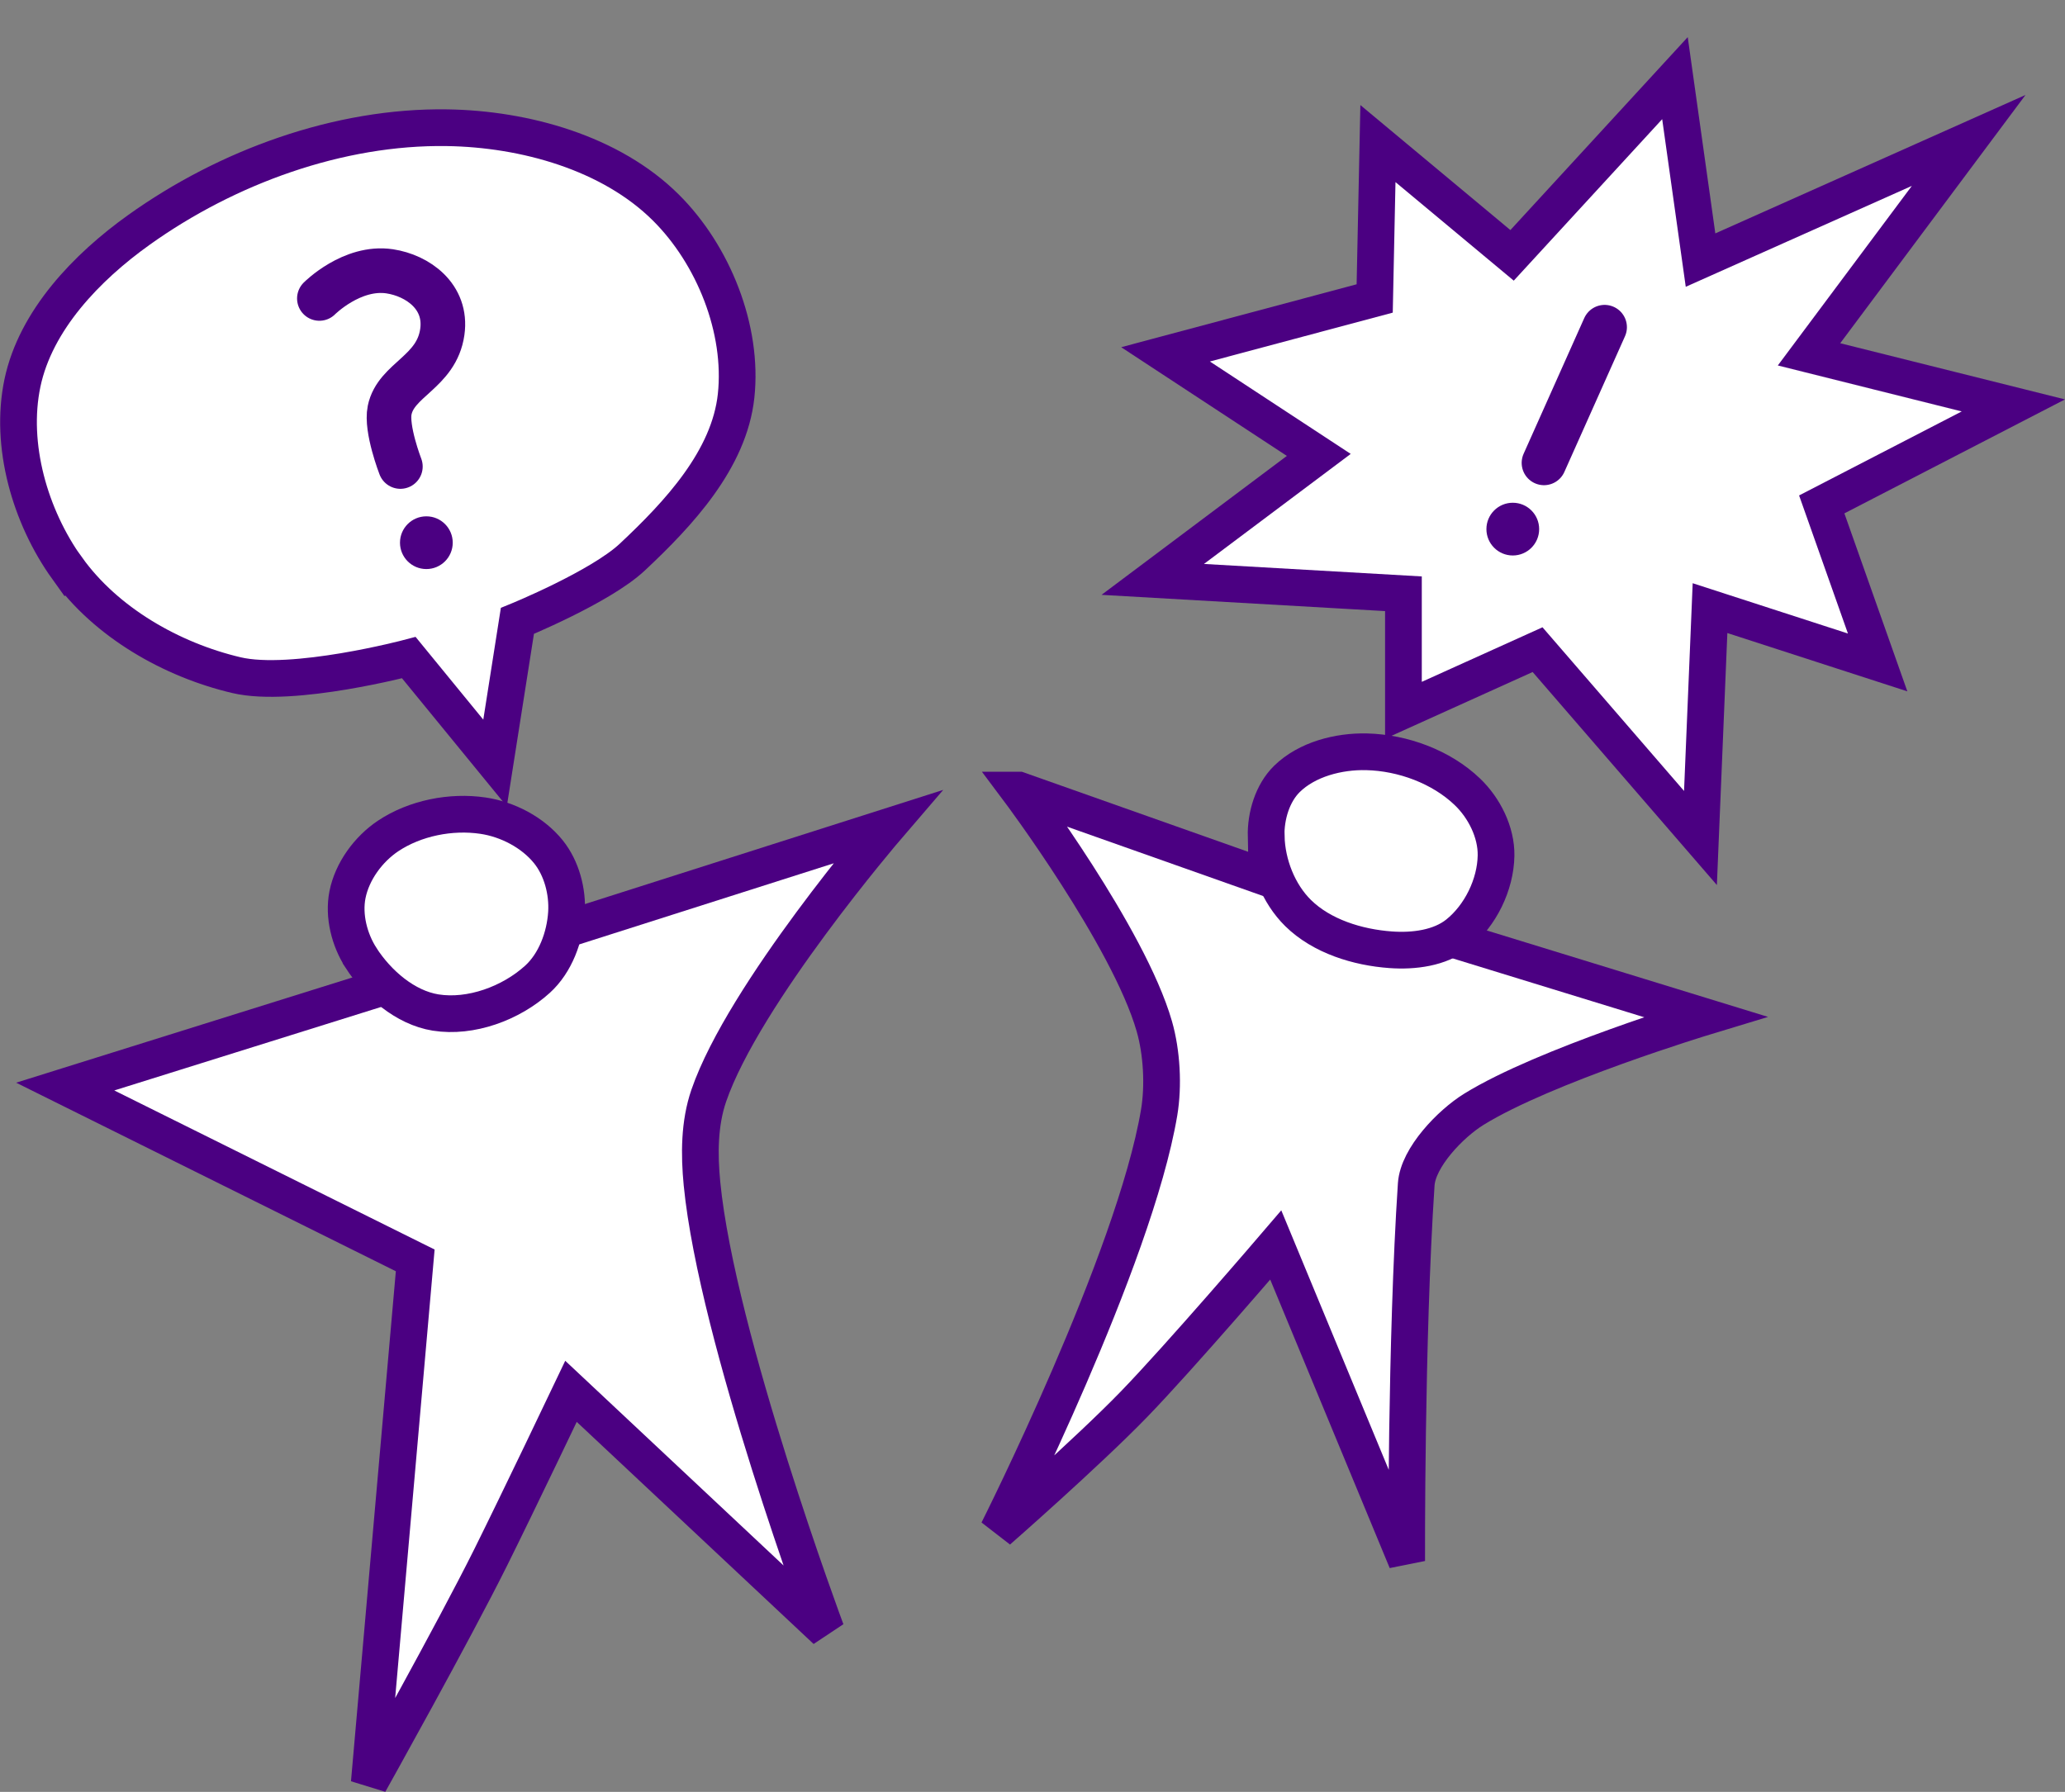 <?xml version="1.0" encoding="UTF-8" standalone="no"?>
<svg
   xmlns:dc="http://purl.org/dc/elements/1.1/"
   xmlns:cc="http://creativecommons.org/ns#"
   xmlns:rdf="http://www.w3.org/1999/02/22-rdf-syntax-ns#"
   xmlns:svg="http://www.w3.org/2000/svg"
   xmlns="http://www.w3.org/2000/svg"
   xmlns:sodipodi="http://sodipodi.sourceforge.net/DTD/sodipodi-0.dtd"
   xmlns:inkscape="http://www.inkscape.org/namespaces/inkscape"
   width="26.154mm"
   height="22.7mm"
   viewBox="0 0 26.154 22.7"
   version="1.1"
   id="svg8"
   inkscape:version="0.92.0 r15299"
   sodipodi:docname="design-storyboards.svg">
  <rect x="0" y="0" width="26.154" height="22.7" fill="#808080" stroke="none"/>
  <defs
     id="defs18" />
  <sodipodi:namedview
     pagecolor="#ffffff"
     bordercolor="#666666"
     borderopacity="1"
     objecttolerance="10"
     gridtolerance="10"
     guidetolerance="10"
     inkscape:pageopacity="0"
     inkscape:pageshadow="2"
     inkscape:window-width="756"
     inkscape:window-height="480"
     id="namedview16"
     showgrid="false"
     fit-margin-top="0"
     fit-margin-left="0"
     fit-margin-right="0"
     fit-margin-bottom="0"
     inkscape:zoom="0.22770399"
     inkscape:cx="-70.68363"
     inkscape:cy="-53.452564"
     inkscape:window-x="0"
     inkscape:window-y="0"
     inkscape:window-maximized="0"
     inkscape:current-layer="layer33" />
  <g
     inkscape:groupmode="layer"
     id="layer33"
     inkscape:label="designstoryboards"
     sodipodi:insensitive="true"
     transform="translate(-274.914,-109.446)">
    <g
       id="g4911">
      <rect
         y="109.446"
         x="276.957"
         height="21.475"
         width="21.475"
         id="rect4897"
         style="opacity:0;fill:#4B0082;fill-opacity:1;stroke:none;stroke-width:0.565;stroke-linecap:round;stroke-miterlimit:4;stroke-dasharray:none;stroke-opacity:1" />
      <path
         sodipodi:nodetypes="cccsccssccc"
         inkscape:connector-curvature="0"
         id="path4861"
         d="m 275.74,123.211 4.433,2.202 -0.582,6.619 c 0,0 1.069,-1.913 1.539,-2.859 0.354,-0.712 1.016,-2.101 1.016,-2.101 l 3.232,3.031 c 0,0 -1.383,-3.713 -1.573,-5.662 -0.036,-0.371 -0.035,-0.763 0.086,-1.115 0.443,-1.288 2.259,-3.403 2.259,-3.403 l -5.205,1.659 z"
         style="fill:#ffffff;fill-opacity:1;stroke:#4B0082;stroke-width:0.465;stroke-linecap:butt;stroke-linejoin:miter;stroke-miterlimit:4;stroke-dasharray:none;stroke-opacity:1" />
      <path
         sodipodi:nodetypes="aaaaaaaaa"
         inkscape:connector-curvature="0"
         id="path4859"
         d="m 279.487,121.581 c -0.148,-0.229 -0.225,-0.533 -0.172,-0.801 0.059,-0.296 0.264,-0.576 0.515,-0.744 0.341,-0.227 0.796,-0.317 1.201,-0.257 0.312,0.046 0.631,0.212 0.829,0.458 0.168,0.209 0.245,0.504 0.229,0.772 -0.019,0.306 -0.141,0.637 -0.368,0.843 -0.335,0.304 -0.844,0.492 -1.29,0.421 -0.385,-0.062 -0.732,-0.364 -0.944,-0.691 z"
         style="fill:#ffffff;fill-opacity:1;stroke:#4B0082;stroke-width:0.465;stroke-linecap:butt;stroke-linejoin:miter;stroke-miterlimit:4;stroke-dasharray:none;stroke-opacity:1" />
      <path
         sodipodi:nodetypes="cccssccscsscc"
         inkscape:connector-curvature="0"
         id="path4865"
         d="m 287.816,119.455 4.287,1.517 4.408,1.355 c 0,0 -2.038,0.618 -2.932,1.173 -0.292,0.181 -0.705,0.607 -0.728,0.95 -0.131,1.972 -0.121,4.772 -0.121,4.772 l -1.658,-4.004 c 0,0 -1.214,1.418 -1.8,2.022 -0.594,0.612 -1.719,1.598 -1.719,1.598 0,0 1.729,-3.435 2.042,-5.298 0.057,-0.339 0.034,-0.761 -0.061,-1.092 -0.326,-1.135 -1.719,-2.993 -1.719,-2.993 z"
         style="fill:#ffffff;fill-opacity:1;stroke:#4B0082;stroke-width:0.465;stroke-linecap:butt;stroke-linejoin:miter;stroke-miterlimit:4;stroke-dasharray:none;stroke-opacity:1" />
      <path
         sodipodi:nodetypes="aaaaaaaaa"
         inkscape:connector-curvature="0"
         id="path4863"
         d="m 290.95,120.042 c -0.006,-0.258 0.079,-0.547 0.263,-0.728 0.254,-0.249 0.655,-0.353 1.011,-0.344 0.457,0.011 0.944,0.19 1.274,0.506 0.214,0.204 0.369,0.513 0.364,0.809 -0.006,0.368 -0.198,0.761 -0.485,0.991 -0.227,0.182 -0.559,0.223 -0.849,0.202 -0.419,-0.03 -0.873,-0.17 -1.173,-0.465 -0.25,-0.246 -0.396,-0.62 -0.404,-0.971 z"
         style="fill:#ffffff;fill-opacity:1;stroke:#4B0082;stroke-width:0.465;stroke-linecap:butt;stroke-linejoin:miter;stroke-miterlimit:4;stroke-dasharray:none;stroke-opacity:1" />
      <path
         sodipodi:nodetypes="aaaaaaacccaa"
         inkscape:connector-curvature="0"
         id="path4867"
         d="m 275.764,116.645 c -0.469,-0.654 -0.731,-1.558 -0.566,-2.346 0.167,-0.796 0.815,-1.469 1.476,-1.941 1.115,-0.797 2.532,-1.315 3.903,-1.294 0.983,0.015 2.073,0.318 2.77,1.011 0.602,0.598 0.981,1.542 0.89,2.386 -0.087,0.805 -0.724,1.489 -1.314,2.042 -0.405,0.38 -1.456,0.809 -1.456,0.809 l -0.283,1.8 -1.092,-1.335 c 0,0 -1.472,0.39 -2.184,0.222 -0.823,-0.194 -1.651,-0.668 -2.143,-1.355 z"
         style="fill:#ffffff;fill-opacity:1;stroke:#4B0082;stroke-width:0.465;stroke-linecap:butt;stroke-linejoin:miter;stroke-miterlimit:4;stroke-dasharray:none;stroke-opacity:1" />
      <path
         inkscape:connector-curvature="0"
         id="path4869"
         d="m 299.848,111.225 -2.022,2.71 2.588,0.647 -2.427,1.254 0.708,2.002 -2.123,-0.688 -0.121,2.912 -2.063,-2.386 -1.699,0.768 v -1.476 l -3.175,-0.182 2.103,-1.577 -1.941,-1.274 2.649,-0.708 0.041,-1.962 1.699,1.416 2.063,-2.245 0.324,2.305 z"
         style="fill:#ffffff;fill-opacity:1;stroke:#4B0082;stroke-width:0.465;stroke-linecap:butt;stroke-linejoin:miter;stroke-miterlimit:4;stroke-dasharray:none;stroke-opacity:1" />
      <path
         sodipodi:nodetypes="cssac"
         inkscape:connector-curvature="0"
         id="path4871"
         d="m 278.959,113.227 c 0,0 0.412,-0.415 0.89,-0.344 0.353,0.053 0.731,0.318 0.667,0.768 -0.073,0.512 -0.587,0.601 -0.667,0.991 -0.049,0.237 0.136,0.714 0.136,0.714"
         style="fill:none;stroke:#4B0082;stroke-width:0.565;stroke-linecap:round;stroke-linejoin:miter;stroke-miterlimit:4;stroke-dasharray:none;stroke-opacity:1" />
      <path
         inkscape:connector-curvature="0"
         id="path4878"
         d="m 295.237,113.591 -0.768,1.719"
         style="fill:none;stroke:#4B0082;stroke-width:0.565;stroke-linecap:round;stroke-linejoin:miter;stroke-miterlimit:4;stroke-dasharray:none;stroke-opacity:1" />
      <circle
         r="0.334"
         cy="116.149"
         cx="294.074"
         id="path4880"
         style="opacity:1;fill:#4B0082;fill-opacity:1;stroke:none;stroke-width:0.393;stroke-linecap:round;stroke-miterlimit:4;stroke-dasharray:none;stroke-opacity:1" />
      <circle
         r="0.334"
         cy="116.321"
         cx="280.314"
         id="path4880-5"
         style="opacity:1;fill:#4B0082;fill-opacity:1;stroke:none;stroke-width:0.393;stroke-linecap:round;stroke-miterlimit:4;stroke-dasharray:none;stroke-opacity:1" />
    </g>
  </g>
</svg>
